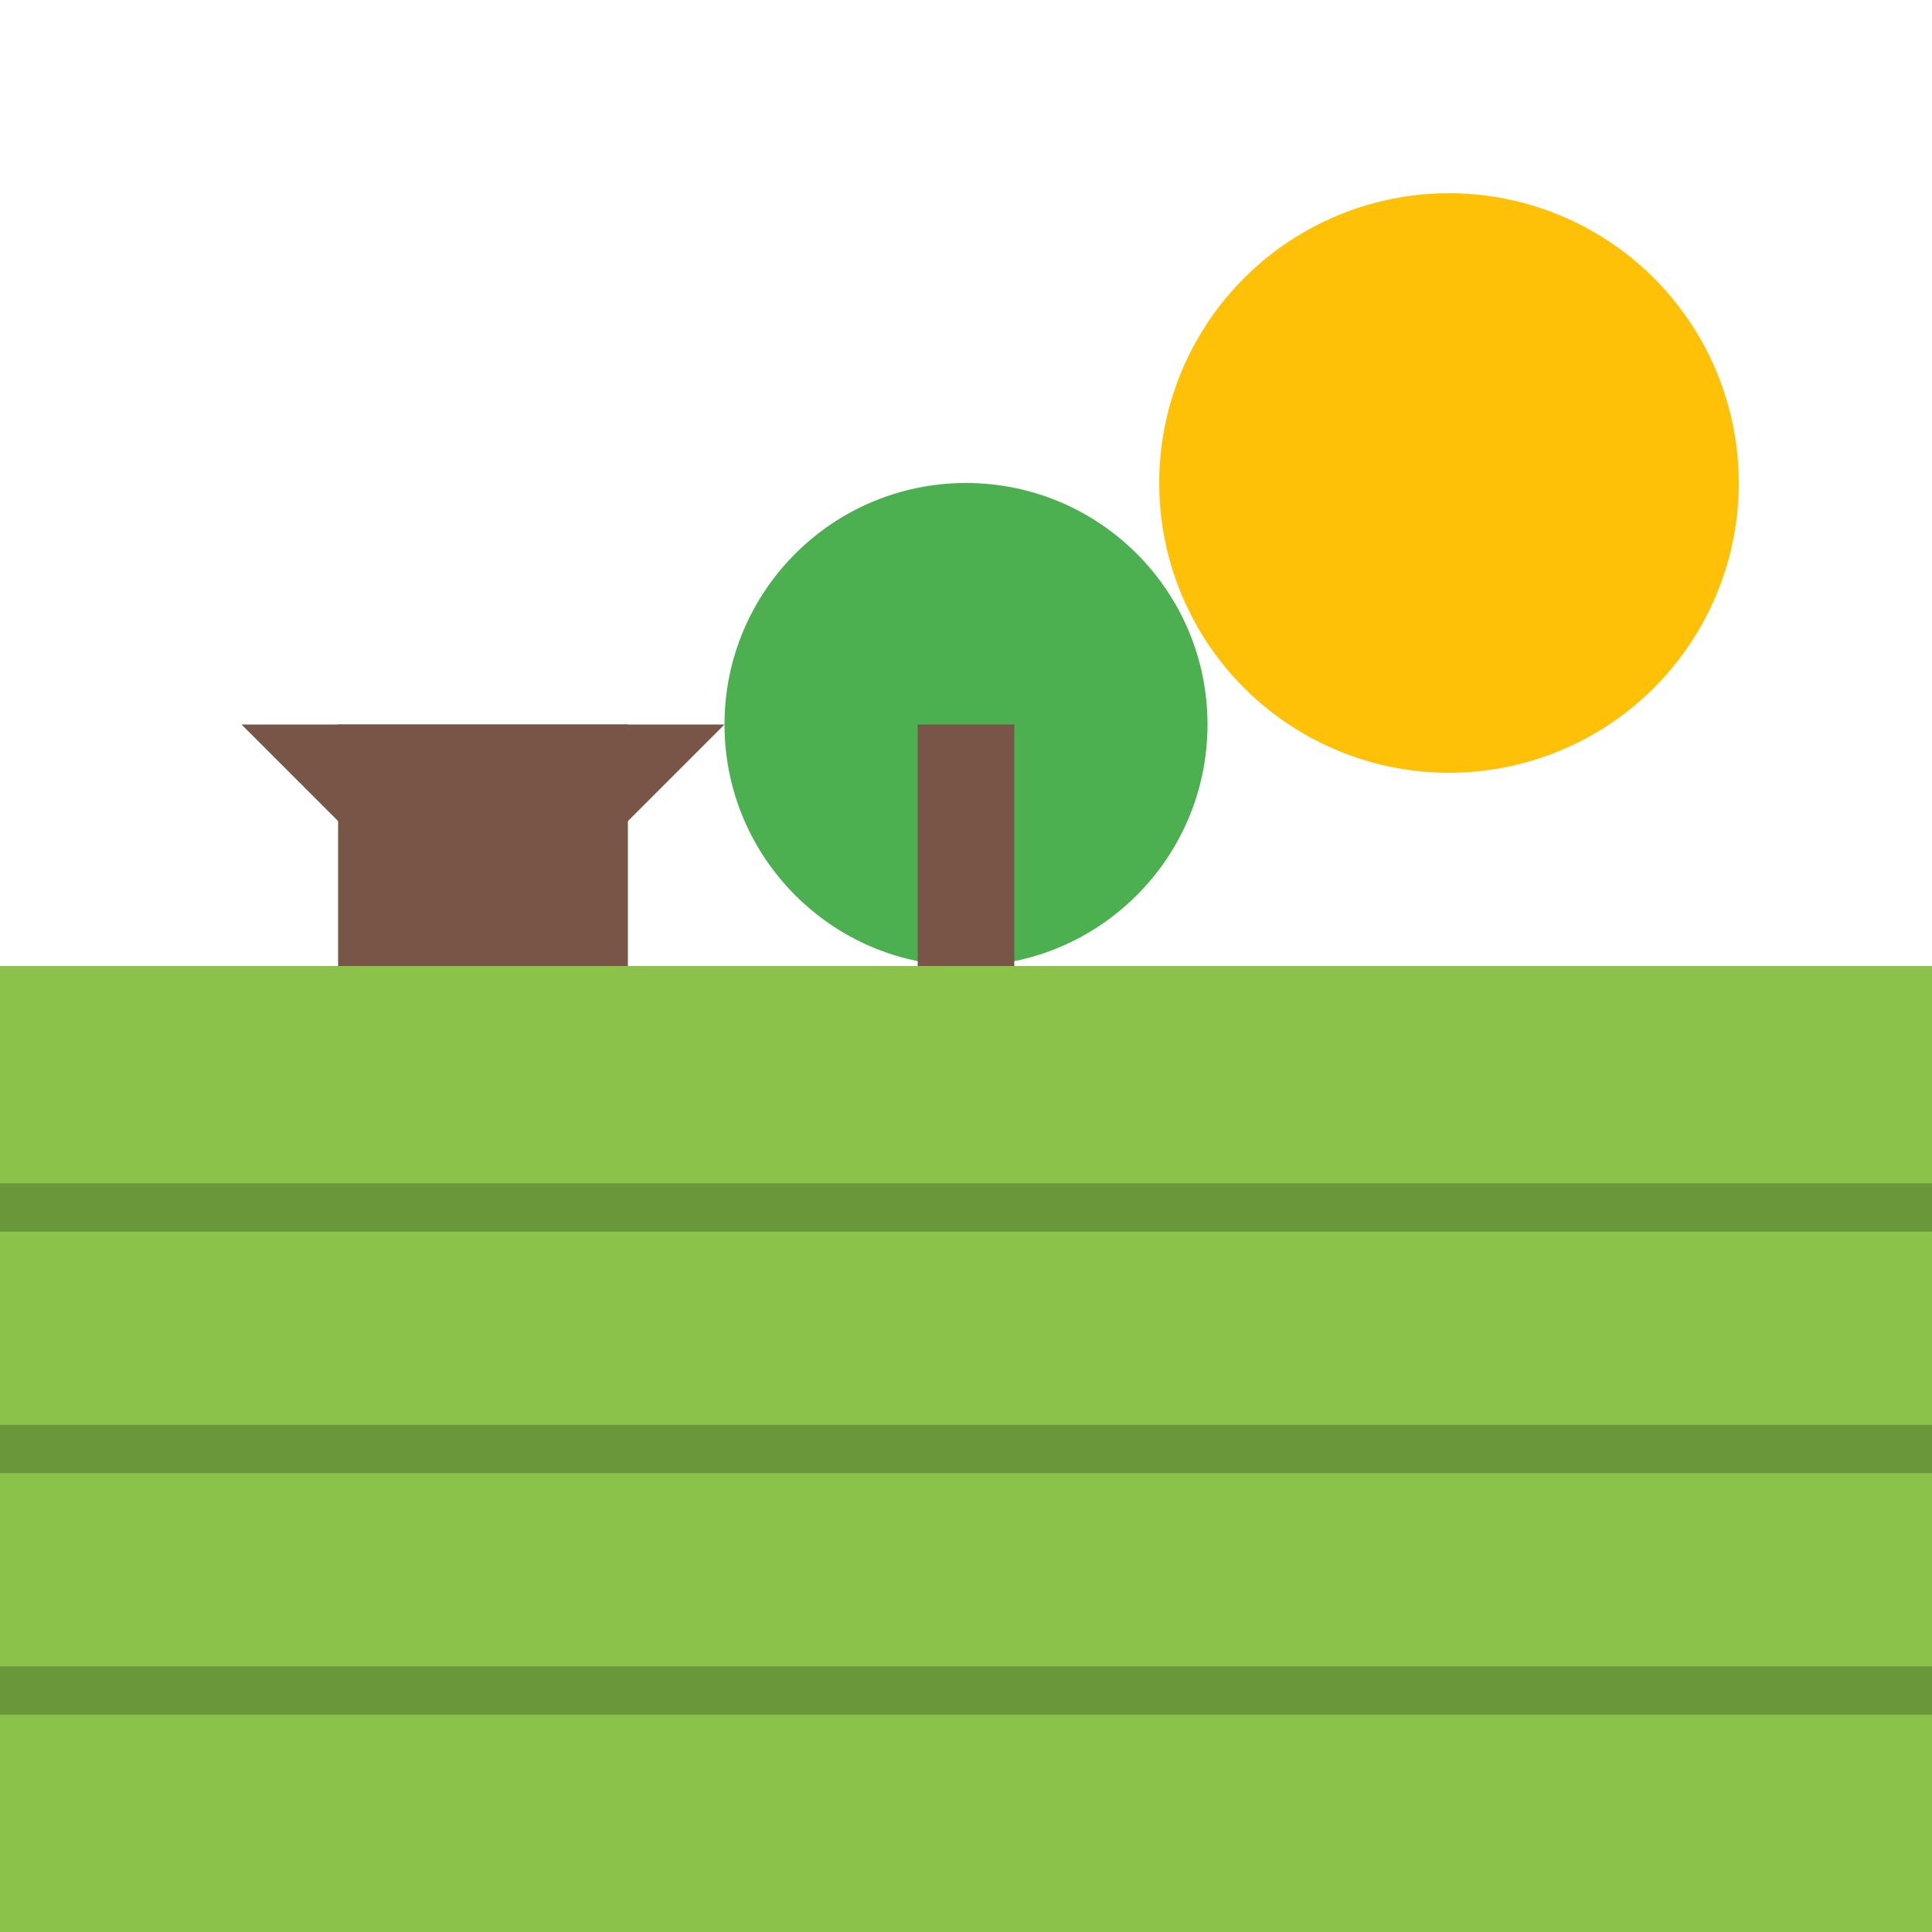 <svg width="40" height="40" viewBox="0 0 40 40" fill="none" xmlns="http://www.w3.org/2000/svg">
  <!-- Farm field background -->
  <rect x="0" y="20" width="40" height="20" fill="#8BC34A" />
  
  <!-- Sun -->
  <circle cx="30" cy="10" r="6" fill="#FFC107" />
  
  <!-- Barn/House -->
  <path d="M10 20 L5 15 L15 15 Z" fill="#795548" />
  <rect x="7" y="15" width="6" height="5" fill="#795548" />
  
  <!-- Tree -->
  <circle cx="20" cy="15" r="5" fill="#4CAF50" />
  <rect x="19" y="15" width="2" height="5" fill="#795548" />
  
  <!-- Field rows -->
  <path d="M0 25 L40 25" stroke="#6A9739" stroke-width="1" />
  <path d="M0 30 L40 30" stroke="#6A9739" stroke-width="1" />
  <path d="M0 35 L40 35" stroke="#6A9739" stroke-width="1" />
</svg> 